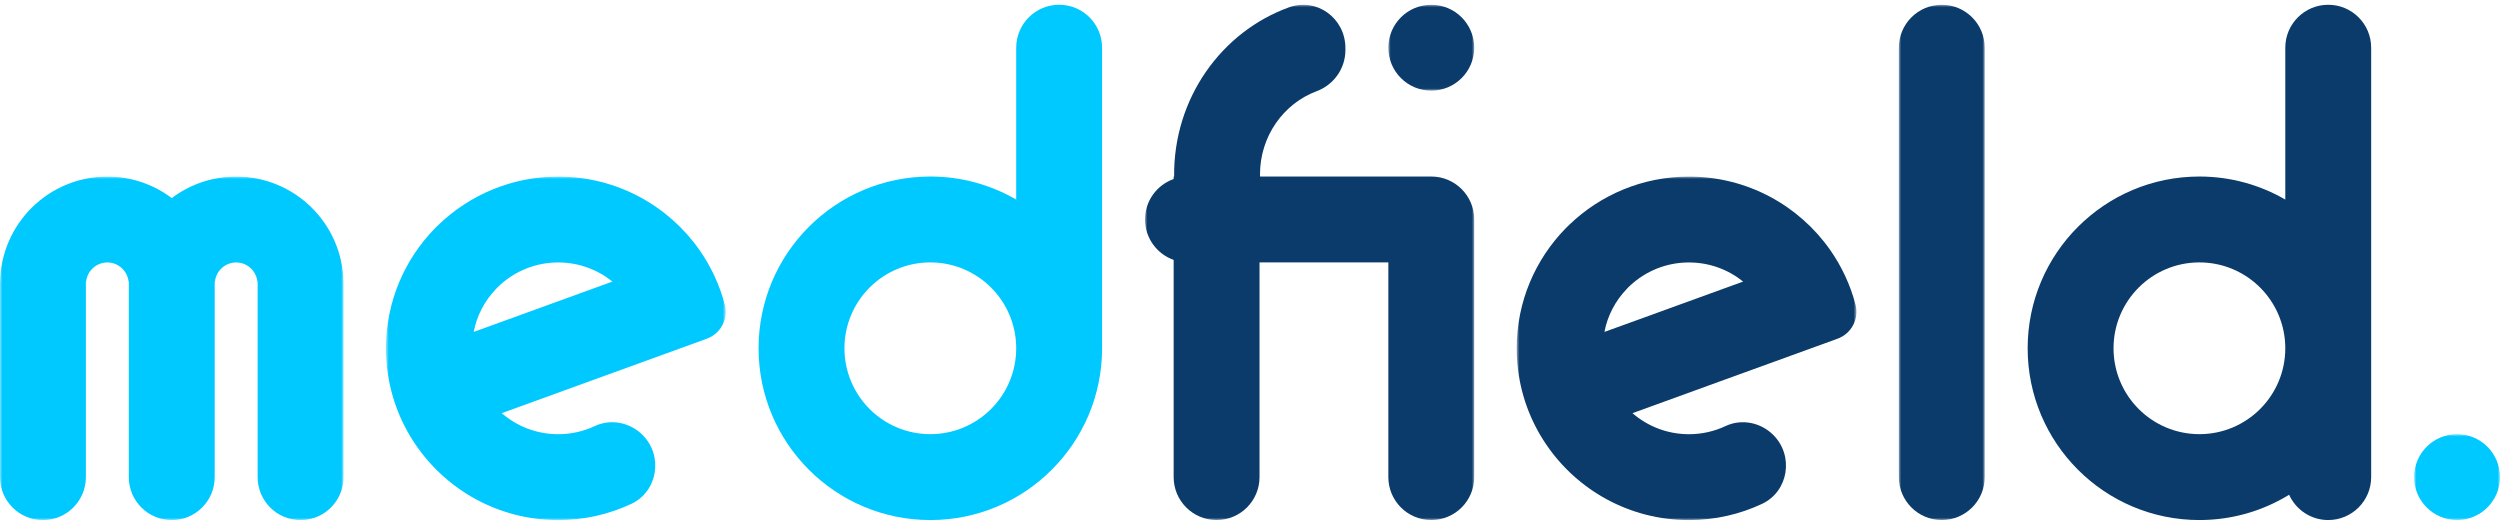 <?xml version="1.0" encoding="UTF-8"?>
<svg width="524px" height="110px" viewBox="0 0 524 110" version="1.1" xmlns="http://www.w3.org/2000/svg" xmlns:xlink="http://www.w3.org/1999/xlink">
    <title>Group 26</title>
    <defs>
        <polygon id="path-1" points="0.898 0 72.109 0 72.109 72 0.898 72"/>
        <polygon id="path-3" points="0.897 0 72.11 0 72.11 72 0.897 72"/>
        <polygon id="path-5" points="-0.003 0.99 17.997 0.99 17.997 108.99 -0.003 108.99"/>
        <polygon id="path-7" points="-0.003 0.99 68.997 0.99 68.997 108.99 -0.003 108.99"/>
        <polygon id="path-9" points="-0.003 0.99 17.997 0.99 17.997 18.99 -0.003 18.99"/>
        <polygon id="path-11" points="-0.003 0.99 17.997 0.99 17.997 18.99 -0.003 18.99"/>
        <polygon id="path-13" points="0 0 72 0 72 72 0 72"/>
    </defs>
    <g id="UX-design" stroke="none" stroke-width="1" fill="none" fill-rule="evenodd">
        <g id="Group-26">
            <path d="M194.997,91 C185.056,91 176.997,82.94 176.997,73 C176.997,63.059 185.056,55 194.997,55 C204.938,55 212.997,63.059 212.997,73 C212.997,82.94 204.938,91 194.997,91 M221.997,1 C217.026,1 212.997,5.029 212.997,10 L212.997,41.828 C207.701,38.763 201.557,37 194.997,37 C175.115,37 158.997,53.117 158.997,73 C158.997,92.882 175.115,109 194.997,109 C214.879,109 230.997,92.882 230.997,73 L230.997,10 C230.997,5.029 226.968,1 221.997,1" id="Fill-1" fill="#00C9FF"/>
            <g id="Group-5" transform="translate(80, 37.01)">
                <mask id="mask-2" fill="white">
                    <use xlink:href="#path-1"/>
                </mask>
                <g id="Clip-4"/>
                <path d="M30.399,28.53 L29.366,28.91 L19.289,32.559 C19.95,29.099 21.615,25.99 23.982,23.54 C24.202,23.29 24.442,23.059 24.693,22.83 C27.922,19.83 32.244,18 36.998,18 C41.299,18 45.26,19.5 48.359,22.009 L30.399,28.53 Z M66.61,15.389 C60.082,6.079 49.252,0 36.998,0 C27.26,0 18.426,3.849 11.928,10.099 C11.687,10.32 11.446,10.56 11.206,10.8 C4.838,17.29 0.898,26.179 0.898,36 C0.898,37.07 0.947,38.13 1.038,39.179 C1.589,45.429 3.735,51.229 7.085,56.149 C13.572,65.719 24.553,72 36.998,72 C42.467,72 47.655,70.785 52.303,68.61 C57.896,65.993 59.051,58.511 54.679,54.152 C52.048,51.528 48.041,50.711 44.679,52.292 C42.347,53.389 39.743,54 36.998,54 C32.475,54 28.333,52.34 25.165,49.59 L43.445,42.95 L44.488,42.57 L54.827,38.82 L68.146,33.985 C71.054,32.928 72.699,29.829 71.914,26.836 C70.823,22.676 69.006,18.813 66.61,15.389 L66.61,15.389 Z" id="Fill-3" fill="#00C9FF" mask="url(#mask-2)"/>
            </g>
            <g id="Group-8" transform="translate(317, 37.01)">
                <mask id="mask-4" fill="white">
                    <use xlink:href="#path-3"/>
                </mask>
                <g id="Clip-7"/>
                <path d="M30.399,28.53 L29.366,28.91 L19.288,32.559 C19.951,29.099 21.614,25.99 23.982,23.54 C24.203,23.29 24.442,23.059 24.694,22.83 C27.922,19.83 32.245,18 36.998,18 C41.3,18 45.261,19.5 48.359,22.009 L30.399,28.53 Z M66.609,15.389 C60.081,6.079 49.252,0 36.998,0 C27.261,0 18.425,3.849 11.928,10.099 C11.688,10.32 11.447,10.56 11.207,10.8 C4.838,17.29 0.897,26.179 0.897,36 C0.897,37.07 0.948,38.13 1.038,39.179 C1.589,45.429 3.736,51.229 7.085,56.149 C13.572,65.719 24.552,72 36.998,72 C42.468,72 47.654,70.785 52.303,68.61 C57.895,65.993 59.05,58.511 54.678,54.152 C52.047,51.528 48.041,50.711 44.678,52.292 C42.346,53.389 39.743,54 36.998,54 C32.474,54 28.334,52.34 25.166,49.59 L43.446,42.95 L44.489,42.57 L54.828,38.82 L68.145,33.985 C71.055,32.928 72.7,29.829 71.915,26.836 C70.823,22.676 69.005,18.813 66.609,15.389 L66.609,15.389 Z" id="Fill-6" fill="#0B3B6B" mask="url(#mask-4)"/>
            </g>
            <g id="Group-11" transform="translate(398, 0.01)">
                <mask id="mask-6" fill="white">
                    <use xlink:href="#path-5"/>
                </mask>
                <g id="Clip-10"/>
                <path d="M8.997,0.99 C4.026,0.99 -0.003,5.02 -0.003,9.99 L-0.003,54.99 L-0.003,99.99 C-0.003,104.961 4.026,108.99 8.997,108.99 C13.968,108.99 17.997,104.961 17.997,99.99 L17.997,54.99 L17.997,9.99 C17.997,5.02 13.968,0.99 8.997,0.99" id="Fill-9" fill="#0B3B6B" mask="url(#mask-6)"/>
            </g>
            <path d="M460.997,91 C451.056,91 442.997,82.94 442.997,73 C442.997,63.059 451.056,55 460.997,55 C470.938,55 478.997,63.059 478.997,73 C478.997,82.94 470.938,91 460.997,91 M487.997,1 C483.026,1 478.997,5.029 478.997,10 L478.997,41.828 C473.701,38.763 467.557,37 460.997,37 C441.115,37 424.997,53.117 424.997,73 C424.997,92.882 441.115,109 460.997,109 C467.89,109 474.327,107.06 479.8,103.701 C481.212,106.823 484.348,109 487.997,109 C492.968,109 496.997,104.971 496.997,100 L496.997,55 L496.997,10 C496.997,5.029 492.968,1 487.997,1" id="Fill-12" fill="#0B3B6B"/>
            <g id="Group-16" transform="translate(240, 0.01)">
                <mask id="mask-8" fill="white">
                    <use xlink:href="#path-7"/>
                </mask>
                <g id="Clip-15"/>
                <path d="M59.997,36.99 C59.996,36.99 59.995,36.99 59.995,36.99 L23.997,36.99 L23.997,36.99 L24.117,36.99 C24.113,36.845 24.096,36.704 24.096,36.558 C24.096,28.532 29.038,21.698 35.956,19.111 C39.527,17.776 41.997,14.404 41.997,10.488 L41.997,10.068 C41.997,3.777 35.96,-0.562 30.201,1.515 C16.041,6.624 5.921,20.596 6.098,36.982 C6.101,36.985 6.103,36.987 6.106,36.99 L5.997,36.99 L5.997,37.513 C2.504,38.75 -0.003,42.073 -0.003,45.99 C-0.003,49.907 2.504,53.231 5.997,54.467 L5.997,99.99 C5.997,104.961 10.026,108.99 14.997,108.99 C19.968,108.99 23.997,104.961 23.997,99.99 L23.997,54.99 L50.997,54.99 L50.997,90.99 L50.997,99.99 C50.997,104.961 55.026,108.99 59.997,108.99 C64.968,108.99 68.997,104.961 68.997,99.99 L68.997,90.99 L68.997,54.99 L68.997,45.99 L68.997,45.99 C68.997,41.02 64.968,36.99 59.997,36.99" id="Fill-14" fill="#0B3B6B" mask="url(#mask-8)"/>
            </g>
            <g id="Group-19" transform="translate(291, 0.01)">
                <mask id="mask-10" fill="white">
                    <use xlink:href="#path-9"/>
                </mask>
                <g id="Clip-18"/>
                <path d="M8.997,0.99 C4.026,0.99 -0.003,5.02 -0.003,9.99 C-0.003,14.961 4.026,18.99 8.997,18.99 C13.968,18.99 17.997,14.961 17.997,9.99 C17.997,5.02 13.968,0.99 8.997,0.99" id="Fill-17" fill="#0B3B6B" mask="url(#mask-10)"/>
            </g>
            <g id="Group-22" transform="translate(506, 90.01)">
                <mask id="mask-12" fill="white">
                    <use xlink:href="#path-11"/>
                </mask>
                <g id="Clip-21"/>
                <path d="M8.997,0.99 C4.026,0.99 -0.003,5.019 -0.003,9.99 C-0.003,14.961 4.026,18.99 8.997,18.99 C13.968,18.99 17.997,14.961 17.997,9.99 C17.997,5.019 13.968,0.99 8.997,0.99" id="Fill-20" fill="#00C9FF" mask="url(#mask-12)"/>
            </g>
            <g id="Group-25" transform="translate(0, 37.01)">
                <mask id="mask-14" fill="white">
                    <use xlink:href="#path-13"/>
                </mask>
                <g id="Clip-24"/>
                <path d="M49.5,0 C44.432,0 39.76,1.679 36,4.507 C32.24,1.679 27.567,0 22.5,0 C10.241,0 0.279,9.806 0.013,22 L0,22 L0,63 C0,67.971 4.029,72 9,72 C13.971,72 18,67.971 18,63 L18,22 L18.051,22 C18.303,19.756 20.19,18 22.5,18 C24.81,18 26.697,19.756 26.949,22 L27,22 L27,63 C27,67.971 31.029,72 36,72 C40.971,72 45,67.971 45,63 L45,22 L45.051,22 C45.303,19.756 47.19,18 49.5,18 C51.81,18 53.697,19.756 53.949,22 L54,22 L54,63 C54,67.971 58.029,72 63,72 C67.971,72 72,67.971 72,63 L72,22 L71.987,22 C71.721,9.806 61.759,0 49.5,0" id="Fill-23" fill="#00C9FF" mask="url(#mask-14)"/>
            </g>
        </g>
    </g>
</svg>